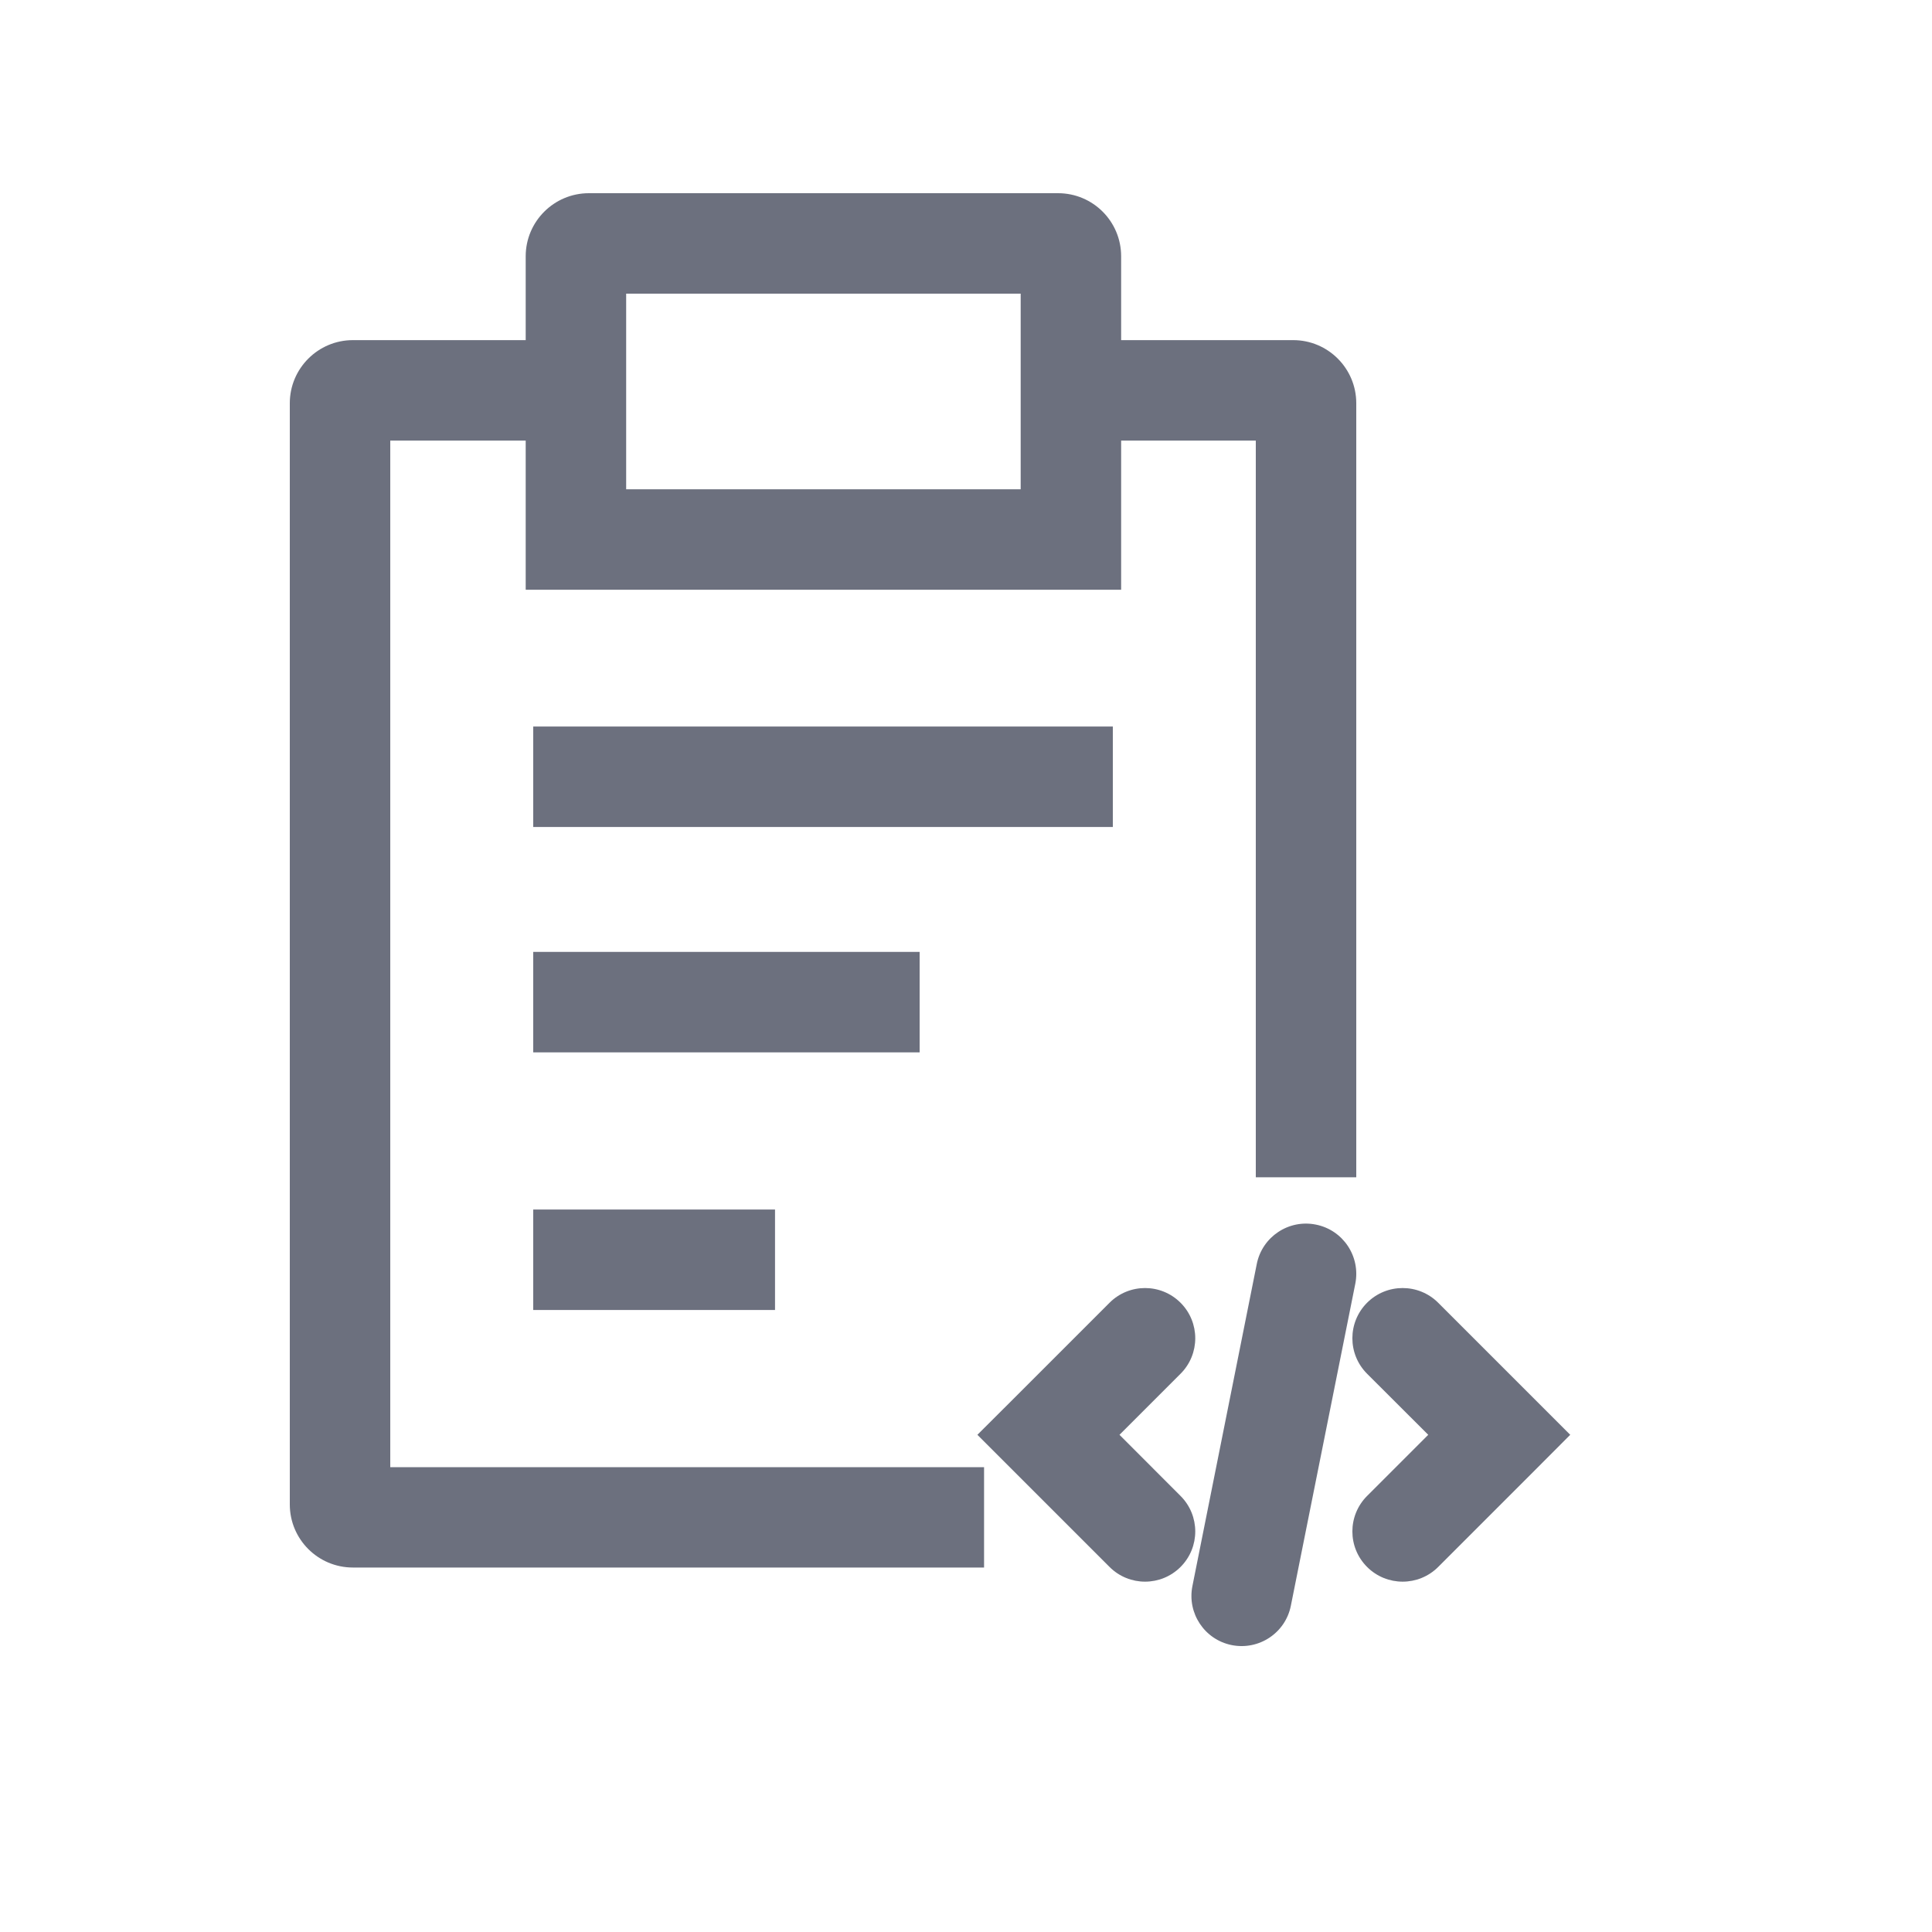 <svg width="20" height="20" viewBox="0 0 20 20" fill="none" xmlns="http://www.w3.org/2000/svg">
    <path d="M5.52 8.561H11.52V7.521H5.52V8.561ZM5.52 10.894H9.52V9.854H5.52V10.894ZM5.52 13.561H8.023V12.521H5.52V13.561Z"
          fill="#6C707E"/>
    <path fill-rule="evenodd" clip-rule="evenodd"
          d="M5.442 5.585V6.105H5.962H11.086H11.606V5.585V4.561H13V12.187H14.04V4.174C14.04 3.814 13.748 3.521 13.387 3.521H11.606V2.653C11.606 2.292 11.314 2 10.953 2L6.096 2C5.735 2 5.442 2.293 5.442 2.653V3.521H3.653C3.293 3.521 3 3.814 3 4.174V15.574C3 15.935 3.293 16.227 3.653 16.227H10.187V15.188H4.04V4.561H5.442V5.585ZM6.482 3.04V4.041V5.065H10.566V4.041V3.04L6.482 3.04Z"
          fill="#6C707E"/>
    <path d="M12.221 14.221C12.424 14.018 12.424 13.689 12.221 13.486C12.018 13.283 11.689 13.283 11.486 13.486L10.486 14.486L10.118 14.853L10.486 15.221L11.486 16.221C11.689 16.424 12.018 16.424 12.221 16.221C12.424 16.018 12.424 15.689 12.221 15.486L11.589 14.853L12.221 14.221Z"
          fill="#6C707E"/>
    <path d="M14.03 13.289C14.086 13.007 13.904 12.733 13.622 12.677C13.341 12.62 13.066 12.803 13.01 13.085L12.344 16.418C12.287 16.7 12.47 16.974 12.751 17.03C13.033 17.086 13.307 16.904 13.363 16.622L14.03 13.289Z"
          fill="#6C707E"/>
    <path d="M14.888 13.486C14.685 13.283 14.355 13.283 14.152 13.486C13.949 13.689 13.949 14.018 14.152 14.221L14.785 14.853L14.152 15.486C13.949 15.689 13.949 16.018 14.152 16.221C14.355 16.424 14.685 16.424 14.888 16.221L15.888 15.221L16.255 14.853L15.888 14.486L14.888 13.486Z"
          fill="#6C707E"/>
</svg>
